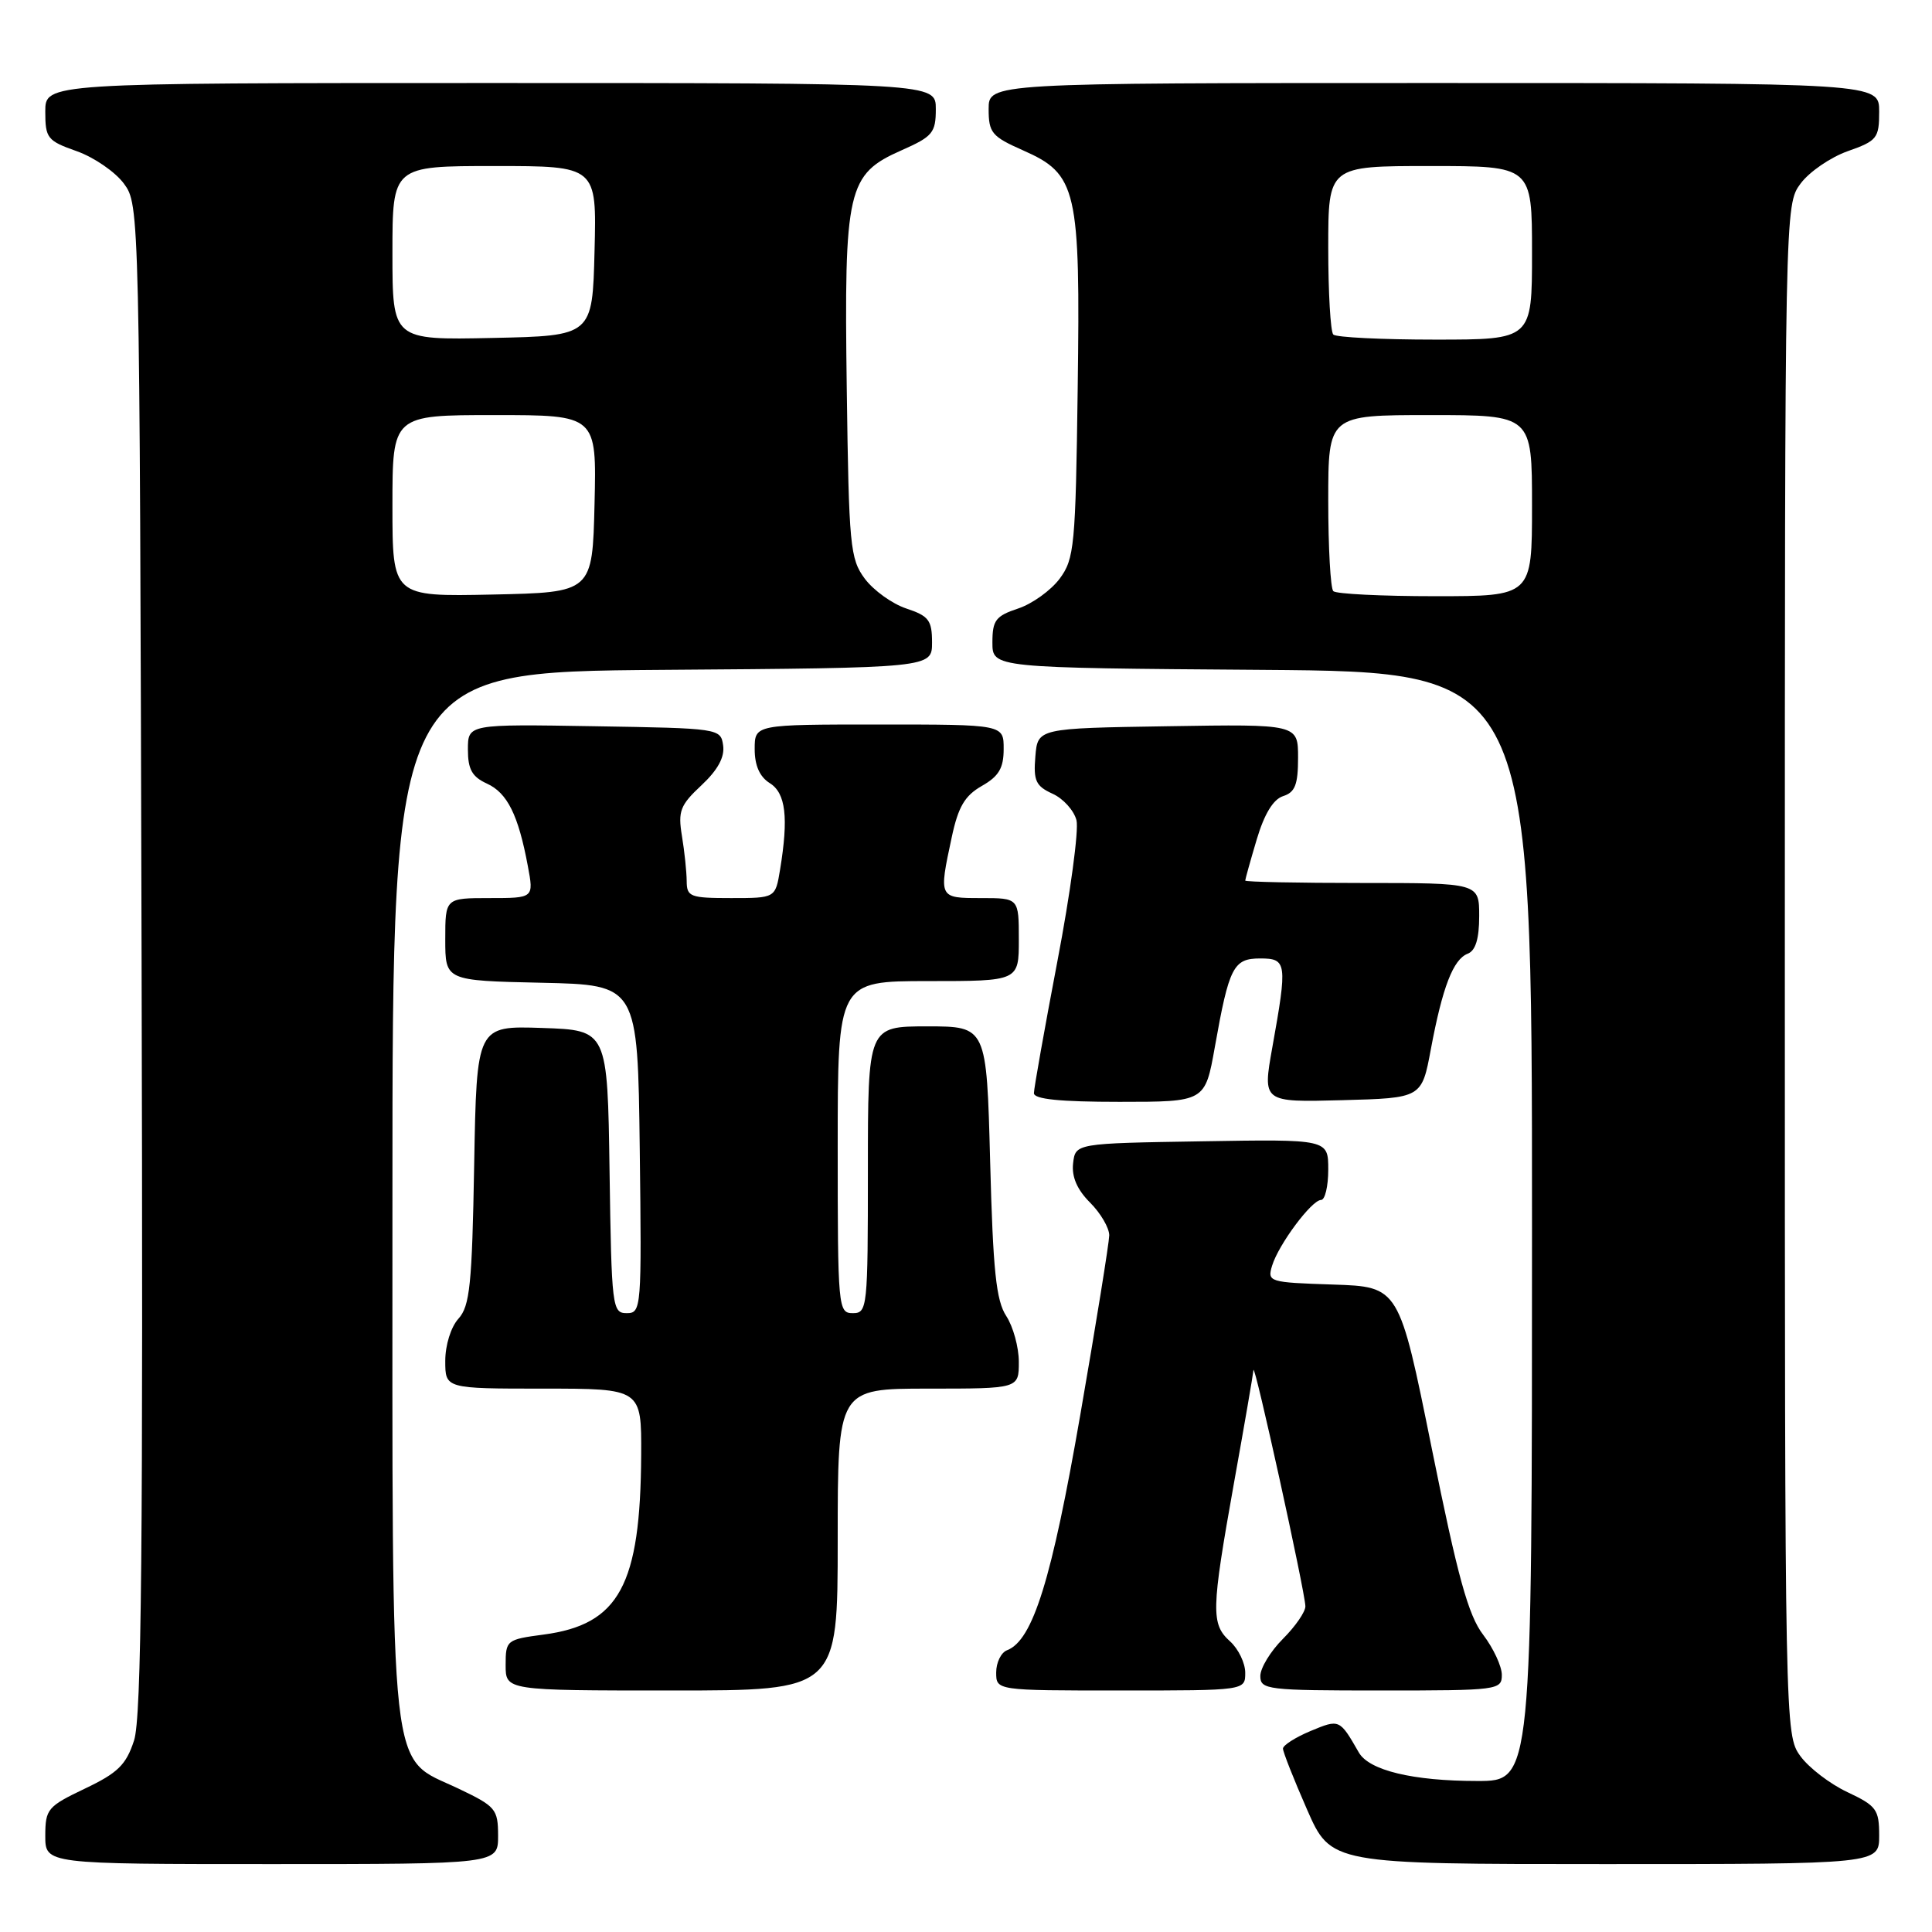 <?xml version="1.0" encoding="UTF-8" standalone="no"?>
<!DOCTYPE svg PUBLIC "-//W3C//DTD SVG 1.1//EN" "http://www.w3.org/Graphics/SVG/1.1/DTD/svg11.dtd" >
<svg xmlns="http://www.w3.org/2000/svg" xmlns:xlink="http://www.w3.org/1999/xlink" version="1.1" viewBox="0 0 256 256">
 <g >
 <path fill="currentColor"
d=" M 66.00 243.25 C 65.99 239.71 65.70 239.36 60.75 237.00 C 51.44 232.56 52.00 237.66 52.00 158.26 C 52.00 89.03 52.00 89.03 87.75 88.76 C 123.50 88.50 123.50 88.50 123.50 85.13 C 123.50 82.19 123.07 81.62 120.09 80.63 C 118.22 80.01 115.75 78.23 114.59 76.68 C 112.64 74.05 112.48 72.37 112.20 51.52 C 111.84 24.99 112.27 23.09 119.47 19.91 C 123.58 18.09 124.00 17.59 124.00 14.45 C 124.00 11.00 124.00 11.00 65.00 11.00 C 6.00 11.00 6.00 11.00 6.00 14.78 C 6.00 18.31 6.27 18.66 10.16 20.03 C 12.45 20.84 15.26 22.77 16.41 24.32 C 18.49 27.14 18.50 27.48 18.76 126.95 C 18.97 205.27 18.76 227.59 17.76 230.63 C 16.71 233.85 15.62 234.92 11.25 237.00 C 6.30 239.36 6.01 239.71 6.00 243.25 C 6.00 247.00 6.00 247.00 36.00 247.00 C 66.00 247.00 66.00 247.00 66.00 243.25 Z  M 249.00 243.22 C 249.00 239.77 248.64 239.28 244.80 237.47 C 242.49 236.39 239.67 234.23 238.55 232.68 C 236.52 229.88 236.50 229.06 236.50 128.50 C 236.50 27.25 236.50 27.14 238.59 24.32 C 239.74 22.77 242.55 20.84 244.84 20.03 C 248.73 18.66 249.00 18.31 249.00 14.78 C 249.00 11.00 249.00 11.00 190.00 11.00 C 131.00 11.00 131.00 11.00 131.00 14.45 C 131.00 17.59 131.42 18.09 135.53 19.91 C 142.73 23.09 143.16 24.99 142.80 51.52 C 142.52 72.37 142.36 74.05 140.41 76.68 C 139.25 78.23 136.78 80.01 134.91 80.63 C 131.93 81.62 131.50 82.19 131.50 85.13 C 131.50 88.50 131.50 88.50 167.25 88.76 C 203.00 89.03 203.00 89.03 203.00 162.51 C 203.00 236.00 203.00 236.00 195.75 235.99 C 187.22 235.99 181.41 234.59 180.05 232.21 C 177.50 227.77 177.49 227.77 173.65 229.37 C 171.64 230.21 170.00 231.26 170.00 231.70 C 170.00 232.14 171.43 235.76 173.18 239.75 C 176.36 247.00 176.36 247.00 212.68 247.00 C 249.00 247.00 249.00 247.00 249.00 243.22 Z  M 111.00 204.00 C 111.00 184.00 111.00 184.00 123.00 184.00 C 135.00 184.00 135.00 184.00 135.00 180.46 C 135.00 178.52 134.25 175.79 133.34 174.39 C 131.99 172.34 131.58 168.39 131.20 153.92 C 130.73 136.00 130.73 136.00 122.87 136.00 C 115.00 136.00 115.00 136.00 115.00 155.00 C 115.00 173.33 114.93 174.00 113.00 174.00 C 111.06 174.00 111.00 173.33 111.00 152.00 C 111.00 130.00 111.00 130.00 123.00 130.00 C 135.00 130.00 135.00 130.00 135.00 124.50 C 135.00 119.00 135.00 119.00 130.00 119.00 C 124.37 119.00 124.38 119.01 126.11 110.94 C 126.97 106.90 127.84 105.43 130.10 104.14 C 132.35 102.86 132.99 101.78 132.99 99.25 C 133.00 96.00 133.00 96.00 116.50 96.00 C 100.00 96.00 100.00 96.00 100.00 99.26 C 100.00 101.44 100.66 102.93 102.00 103.77 C 104.12 105.09 104.50 108.32 103.36 115.25 C 102.74 119.00 102.74 119.00 96.87 119.00 C 91.45 119.00 91.00 118.83 90.99 116.75 C 90.98 115.51 90.70 112.82 90.36 110.77 C 89.82 107.48 90.12 106.69 92.95 104.05 C 95.11 102.03 96.04 100.32 95.82 98.78 C 95.50 96.52 95.33 96.50 78.75 96.23 C 62.00 95.95 62.00 95.95 62.00 99.32 C 62.00 101.94 62.55 102.93 64.52 103.83 C 67.22 105.06 68.68 107.98 69.94 114.75 C 70.74 119.00 70.74 119.00 64.87 119.00 C 59.00 119.00 59.00 119.00 59.00 124.47 C 59.00 129.94 59.00 129.94 71.75 130.22 C 84.50 130.50 84.50 130.50 84.77 152.25 C 85.03 173.41 84.99 174.00 83.04 174.00 C 81.13 174.00 81.03 173.23 80.77 155.25 C 80.50 136.50 80.50 136.50 71.83 136.21 C 63.16 135.92 63.16 135.92 62.83 154.36 C 62.55 170.22 62.26 173.06 60.75 174.73 C 59.75 175.83 59.00 178.23 59.00 180.33 C 59.00 184.00 59.00 184.00 72.00 184.00 C 85.00 184.00 85.00 184.00 84.96 192.75 C 84.87 210.06 82.05 215.26 72.03 216.59 C 67.12 217.24 67.00 217.34 67.00 220.63 C 67.00 224.00 67.00 224.00 89.00 224.00 C 111.00 224.00 111.00 224.00 111.00 204.00 Z  M 165.00 221.65 C 165.00 220.37 164.10 218.50 163.00 217.50 C 160.44 215.19 160.49 213.42 163.50 196.55 C 164.88 188.88 166.04 182.13 166.09 181.55 C 166.20 180.32 172.92 210.87 172.97 212.83 C 172.99 213.56 171.65 215.50 170.00 217.15 C 168.35 218.80 167.00 221.02 167.00 222.08 C 167.00 223.89 167.88 224.00 183.00 224.00 C 198.51 224.00 199.00 223.94 199.00 221.93 C 199.00 220.80 197.89 218.41 196.53 216.62 C 194.56 214.05 193.16 208.98 189.72 191.94 C 185.39 170.50 185.39 170.50 176.64 170.21 C 168.13 169.93 167.91 169.86 168.56 167.71 C 169.42 164.89 173.81 159.00 175.05 159.00 C 175.57 159.00 176.00 157.19 176.00 154.98 C 176.00 150.95 176.00 150.95 159.25 151.23 C 142.50 151.50 142.50 151.50 142.19 154.15 C 141.99 155.94 142.72 157.63 144.44 159.35 C 145.85 160.76 146.99 162.72 146.98 163.70 C 146.96 164.69 145.24 175.40 143.14 187.50 C 139.36 209.31 136.86 217.35 133.45 218.66 C 132.65 218.96 132.00 220.29 132.00 221.61 C 132.00 224.00 132.00 224.00 148.50 224.00 C 165.00 224.00 165.00 224.00 165.00 221.65 Z  M 160.97 138.75 C 162.86 128.11 163.43 127.00 166.98 127.00 C 170.52 127.00 170.60 127.58 168.59 138.78 C 167.29 146.06 167.29 146.06 177.84 145.78 C 188.39 145.50 188.39 145.50 189.60 139.00 C 191.14 130.78 192.56 127.11 194.48 126.37 C 195.52 125.97 196.00 124.39 196.00 121.39 C 196.00 117.00 196.00 117.00 180.50 117.00 C 171.97 117.00 165.00 116.86 165.00 116.68 C 165.00 116.51 165.68 114.06 166.52 111.24 C 167.53 107.85 168.71 105.91 170.02 105.49 C 171.60 104.99 172.00 103.97 172.00 100.41 C 172.00 95.95 172.00 95.95 154.75 96.23 C 137.50 96.50 137.50 96.50 137.19 100.24 C 136.92 103.45 137.25 104.16 139.46 105.17 C 140.89 105.81 142.31 107.40 142.64 108.69 C 142.96 109.99 141.83 118.39 140.11 127.37 C 138.40 136.35 137.00 144.22 137.00 144.85 C 137.00 145.65 140.46 146.00 148.34 146.00 C 159.68 146.00 159.68 146.00 160.97 138.75 Z  M 52.00 67.03 C 52.00 55.00 52.00 55.00 65.53 55.00 C 79.06 55.00 79.06 55.00 78.78 66.75 C 78.50 78.50 78.50 78.50 65.25 78.78 C 52.00 79.06 52.00 79.06 52.00 67.03 Z  M 52.00 33.53 C 52.00 22.00 52.00 22.00 65.53 22.00 C 79.07 22.00 79.07 22.00 78.78 33.25 C 78.50 44.50 78.50 44.50 65.25 44.78 C 52.00 45.06 52.00 45.06 52.00 33.53 Z  M 176.67 78.33 C 176.30 77.97 176.00 72.57 176.00 66.33 C 176.00 55.00 176.00 55.00 189.50 55.00 C 203.00 55.00 203.00 55.00 203.00 67.00 C 203.00 79.00 203.00 79.00 190.17 79.00 C 183.11 79.00 177.03 78.70 176.67 78.33 Z  M 176.67 44.33 C 176.30 43.97 176.00 38.79 176.00 32.83 C 176.00 22.00 176.00 22.00 189.50 22.00 C 203.00 22.00 203.00 22.00 203.00 33.50 C 203.00 45.00 203.00 45.00 190.17 45.00 C 183.11 45.00 177.03 44.70 176.67 44.33 Z "/>
</g>
</svg>